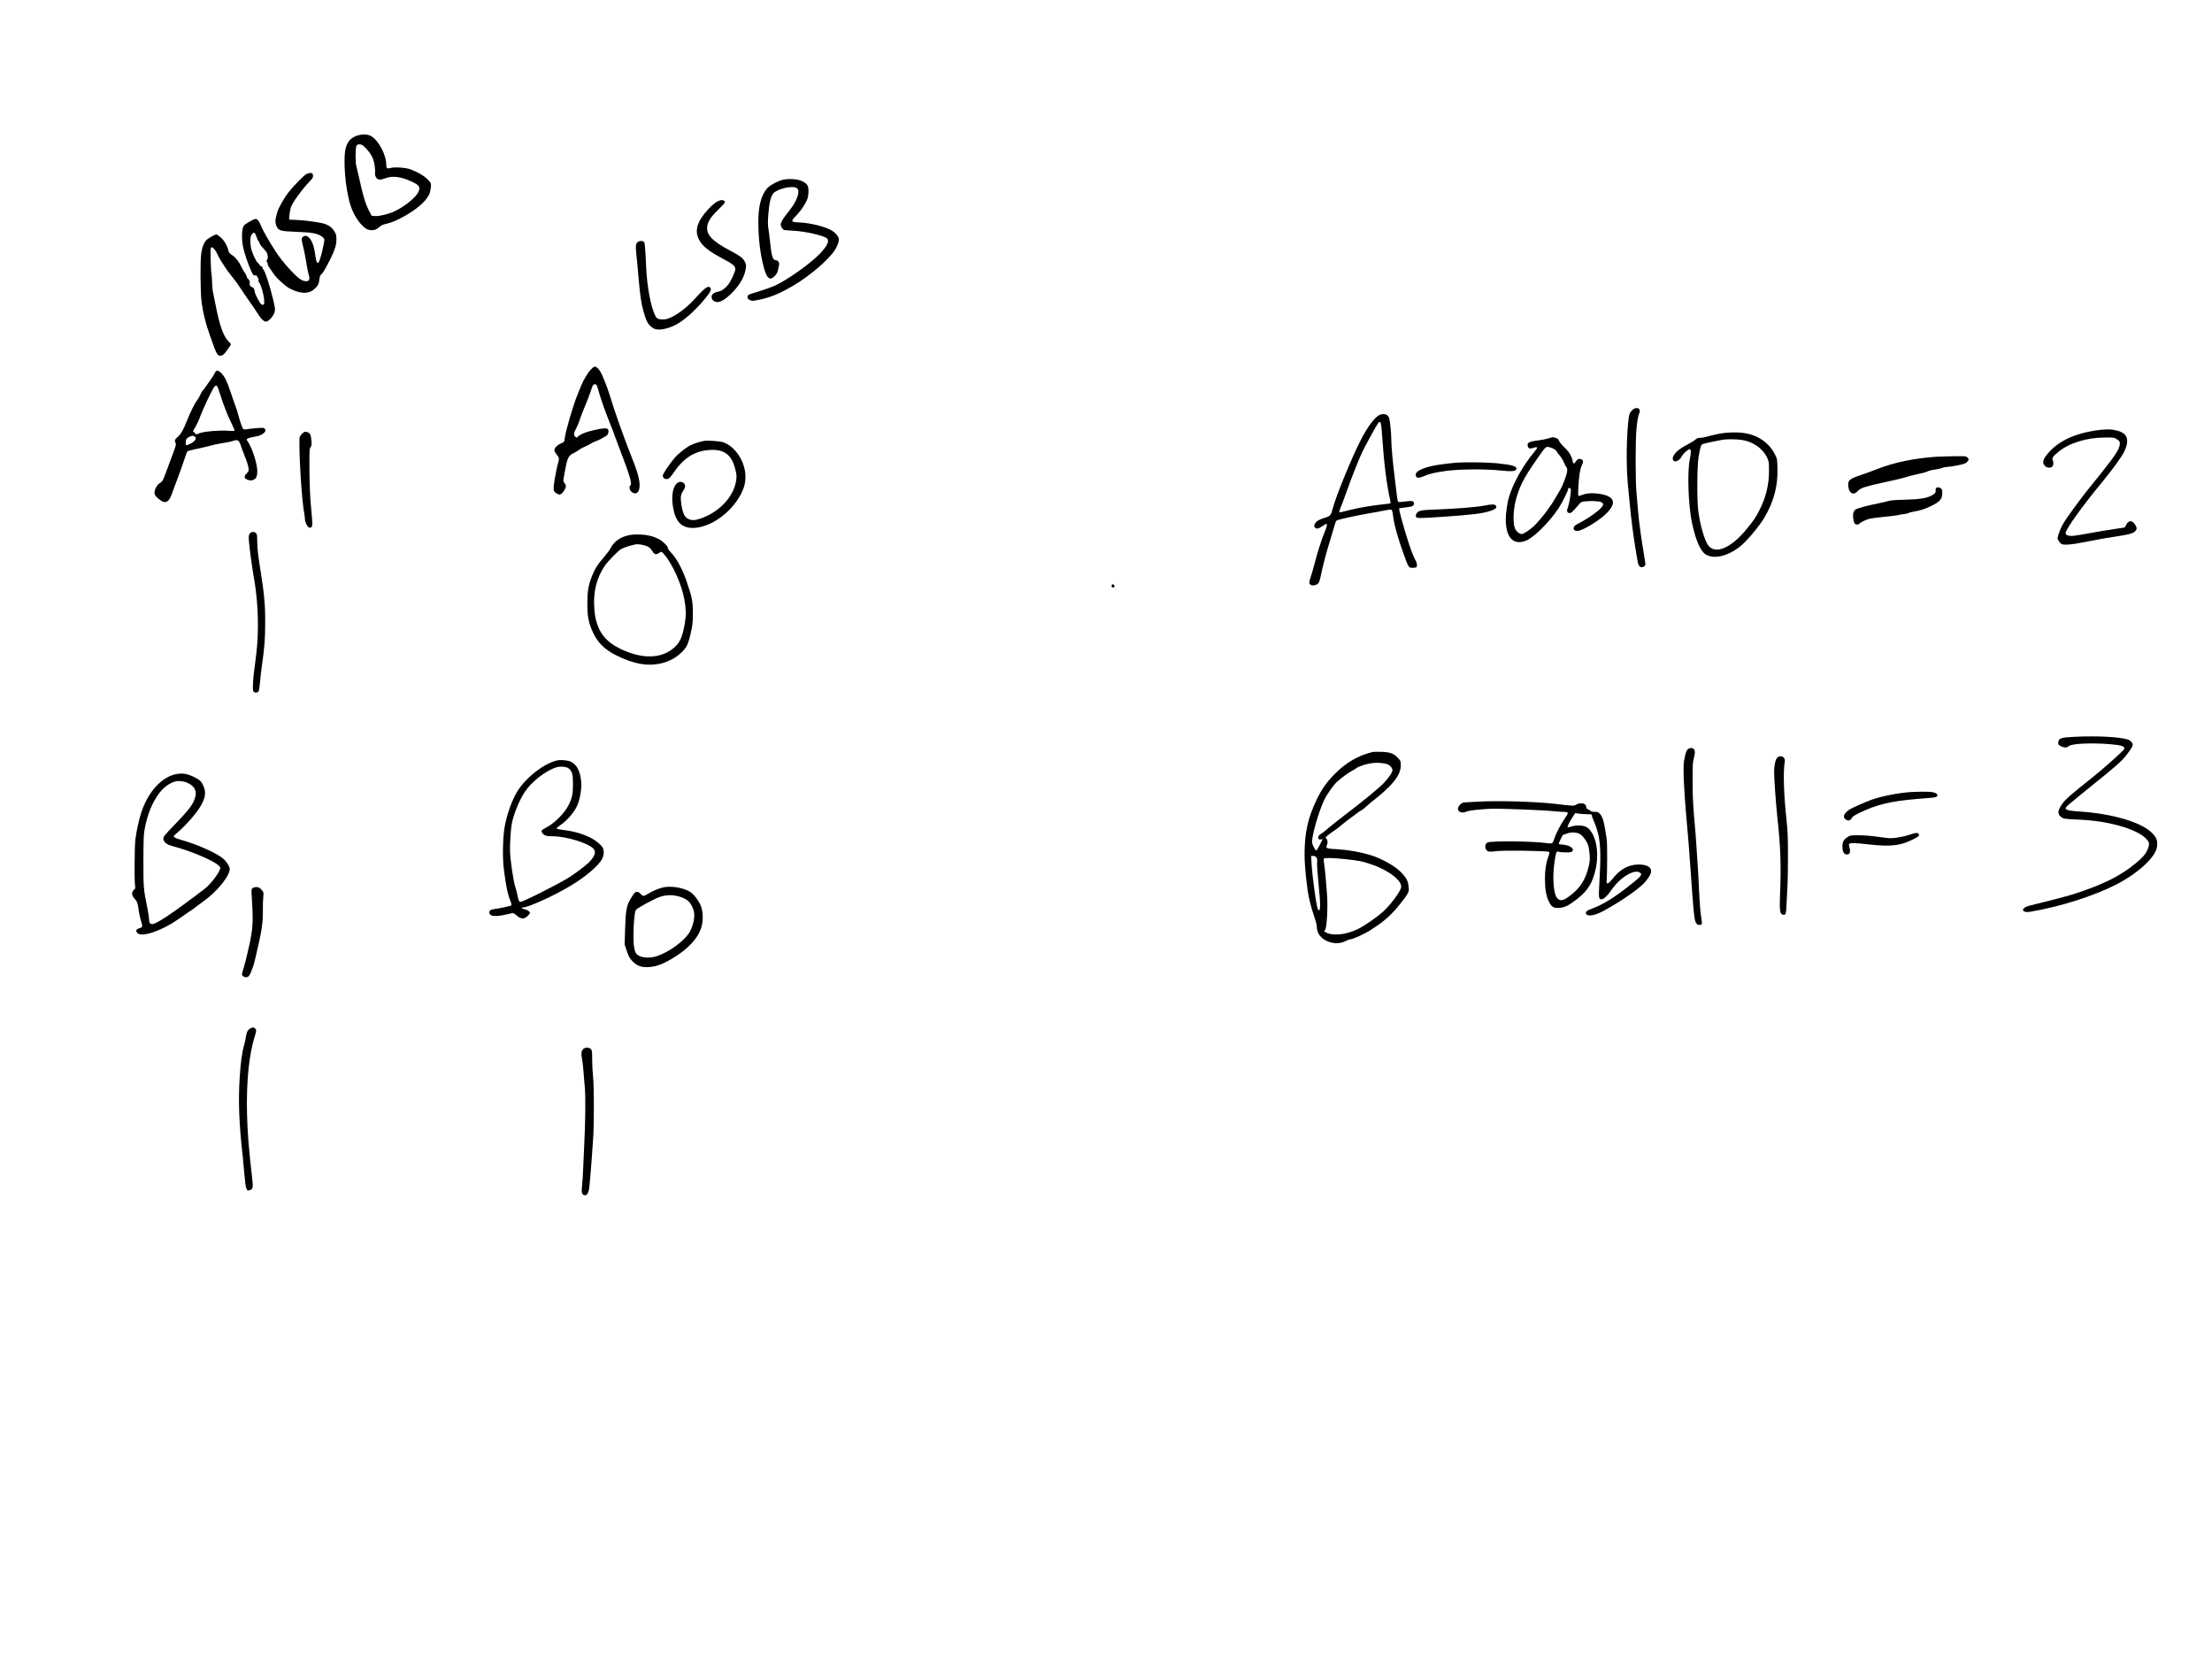 <?xml version="1.0" standalone="no"?>
<!DOCTYPE svg PUBLIC "-//W3C//DTD SVG 20010904//EN"
 "http://www.w3.org/TR/2001/REC-SVG-20010904/DTD/svg10.dtd">
<svg version="1.0" xmlns="http://www.w3.org/2000/svg"
 width="3264pt" height="2448pt" viewBox="0 0 3264 2448"
 preserveAspectRatio="xMidYMid meet">
<g transform="translate(0,2448) scale(0.1,-0.1)"
fill="#000000" stroke="none">
<path d="M5271 22479 c-89 -29 -141 -83 -167 -176 -46 -162 -10 -606 68 -853
54 -171 177 -336 267 -360 57 -15 104 -6 144 29 42 37 61 46 127 61 72 16 164
57 275 120 200 115 334 243 360 345 8 31 15 75 15 97 0 38 -6 47 -57 98 -56
53 -127 94 -243 140 -65 26 -233 38 -293 22 -55 -15 -67 -7 -67 44 0 151 -117
371 -230 429 -50 26 -125 27 -199 4z m128 -187 c79 -81 117 -158 130 -260 6
-45 8 -95 5 -110 -3 -17 3 -39 15 -59 25 -40 60 -43 139 -13 101 39 227 24
377 -45 128 -58 145 -86 104 -166 -40 -79 -208 -213 -349 -278 -90 -41 -218
-73 -282 -69 l-53 3 -32 60 c-61 114 -95 229 -163 540 -12 55 -27 118 -33 140
-15 50 -13 266 3 294 8 15 20 21 46 21 31 0 45 -9 93 -58z"/>
<path d="M4519 21910 c-39 -21 -195 -181 -265 -272 -65 -84 -144 -225 -164
-293 -30 -100 -33 -151 -10 -201 30 -69 57 -76 295 -85 217 -7 304 -22 367
-64 20 -13 39 -33 43 -44 10 -33 -65 -334 -87 -348 -19 -11 -36 27 -43 95 -4
37 -16 100 -26 141 -35 130 -113 198 -164 141 -19 -21 -19 -27 14 -165 12 -49
31 -144 41 -211 10 -67 26 -146 35 -177 12 -42 14 -61 5 -77 -14 -27 -63 -26
-115 1 -74 40 -271 255 -371 408 -87 132 -196 322 -219 380 -28 74 -56 111
-83 111 -29 -1 -154 -73 -175 -101 -28 -39 -35 -191 -12 -305 19 -96 78 -272
125 -370 25 -53 32 -61 52 -57 18 3 27 -3 42 -31 10 -19 15 -39 11 -46 -4 -6
0 -19 9 -29 25 -28 66 -167 73 -248 5 -62 3 -73 -11 -79 -9 -3 -23 -1 -31 6
-24 20 -95 155 -95 181 0 27 -22 74 -31 68 -4 -2 -17 5 -29 16 -15 13 -19 26
-15 42 6 25 -10 63 -31 76 -8 4 -14 16 -14 26 0 10 -12 36 -28 57 -15 21 -35
56 -45 77 -38 83 -86 145 -136 178 -34 21 -53 42 -57 58 -16 75 -58 152 -109
200 -30 28 -61 51 -70 51 -22 0 -93 -37 -137 -72 -42 -33 -72 -101 -88 -202
-17 -108 -14 -582 5 -726 20 -150 61 -320 115 -467 21 -59 47 -130 56 -158 30
-90 58 -146 75 -156 44 -23 79 -2 135 81 13 19 31 45 40 58 17 23 16 24 -30
71 -68 69 -127 235 -180 506 -20 99 -40 202 -46 228 -5 27 -10 81 -10 120 0
40 -4 99 -9 132 -12 76 -19 381 -8 391 18 19 61 -24 93 -93 29 -64 58 -112
154 -253 14 -20 46 -61 71 -91 41 -49 123 -166 189 -269 14 -21 52 -76 85
-122 33 -46 76 -109 95 -141 50 -83 100 -130 132 -122 41 11 105 84 119 137
12 44 10 59 -25 205 -44 184 -110 387 -137 422 -11 13 -19 30 -19 37 0 8 -7
14 -15 14 -8 0 -20 10 -26 23 -7 12 -18 26 -26 30 -17 10 -65 106 -87 174 -25
75 -29 199 -8 232 35 55 52 49 77 -24 10 -31 24 -60 32 -66 7 -6 13 -19 13
-28 0 -9 19 -37 43 -61 23 -25 50 -57 59 -71 21 -33 26 -92 9 -113 -11 -13
-11 -20 -3 -28 7 -7 12 -22 12 -34 0 -12 12 -37 28 -57 15 -20 38 -55 52 -77
36 -60 176 -190 240 -224 161 -85 284 -88 371 -9 50 46 65 74 72 143 5 41 12
60 29 73 25 19 70 97 141 242 61 125 80 188 81 271 0 62 -3 77 -29 119 -45 72
-105 109 -211 128 -124 23 -259 38 -362 42 -48 1 -89 3 -92 4 -11 2 8 147 26
191 30 77 168 265 276 376 43 44 49 56 46 85 -3 30 -7 34 -33 36 -16 2 -46 -6
-66 -17z"/>
<path d="M11534 21822 c-85 -26 -187 -85 -223 -131 -82 -104 -121 -259 -121
-486 0 -247 28 -476 82 -675 44 -163 88 -196 161 -122 26 27 40 52 47 87 6 28
13 63 16 78 7 31 -17 67 -46 67 -48 0 -66 58 -89 290 -6 58 -16 138 -23 178
-9 56 -9 105 0 220 13 160 38 261 74 300 64 69 286 118 346 76 35 -24 30 -88
-13 -179 -31 -66 -56 -101 -157 -229 -36 -46 -68 -106 -68 -128 0 -32 29 -77
53 -82 12 -3 76 -7 142 -11 165 -8 443 -72 487 -112 55 -49 -35 -181 -237
-347 -163 -134 -399 -291 -525 -348 -65 -30 -213 -81 -325 -113 -72 -20 -85
-30 -85 -61 0 -18 9 -29 34 -41 32 -15 41 -15 123 1 184 37 317 92 531 219
234 139 510 376 600 515 44 68 67 139 58 176 -8 33 -51 83 -95 110 -93 59
-315 116 -478 123 -139 7 -141 12 -47 109 69 73 133 170 159 243 8 24 15 74
15 111 0 81 -17 108 -93 146 -69 35 -213 43 -303 16z"/>
<path d="M10574 21501 c-28 -17 -84 -65 -123 -108 -160 -174 -204 -309 -142
-438 49 -102 141 -178 351 -289 160 -85 190 -110 190 -160 0 -34 -62 -170
-102 -222 -44 -58 -104 -101 -152 -108 -56 -9 -96 -39 -96 -72 0 -37 15 -60
50 -74 48 -20 107 2 190 72 142 120 240 269 262 400 10 59 10 71 -7 108 -26
57 -76 97 -208 165 -285 148 -377 249 -348 381 17 74 59 133 169 240 83 80 95
96 86 111 -18 29 -64 26 -120 -6z"/>
<path d="M9429 20919 c-45 -17 -54 -56 -41 -173 7 -55 21 -209 32 -340 24
-282 41 -401 79 -534 42 -146 68 -189 144 -237 61 -39 212 -12 342 60 135 75
298 226 447 413 59 75 70 109 43 132 -12 10 -21 10 -44 0 -29 -12 -51 -33
-207 -199 -145 -154 -335 -275 -433 -275 -77 0 -99 10 -122 56 -66 130 -123
435 -135 728 -9 221 -19 349 -29 358 -17 16 -49 21 -76 11z"/>
<path d="M8717 19026 c-42 -44 -108 -155 -139 -231 -9 -22 -32 -78 -51 -125
-67 -160 -179 -541 -193 -653 -6 -57 -6 -57 -55 -79 -55 -23 -99 -68 -99 -101
0 -12 16 -42 36 -67 39 -49 39 -50 10 -156 -9 -34 -27 -126 -41 -204 -27 -163
-23 -187 40 -217 31 -15 36 -15 59 1 28 18 66 84 66 114 0 11 -9 31 -21 45
-22 30 -23 20 18 232 27 143 46 176 122 211 20 9 52 29 71 44 19 14 60 37 90
49 29 13 70 33 90 46 19 12 45 25 58 29 52 17 168 79 184 99 20 26 23 68 6 85
-17 17 -62 15 -169 -7 -147 -31 -243 -69 -276 -109 -11 -14 -15 -13 -33 3 -28
25 -25 56 9 118 16 28 37 77 47 107 9 30 27 80 39 110 61 145 124 310 139 359
18 63 31 81 57 81 22 0 28 -14 59 -125 28 -101 97 -295 160 -450 27 -66 62
-158 78 -205 17 -47 42 -114 56 -150 162 -421 199 -545 166 -565 -20 -12 -11
-65 16 -90 35 -32 78 -33 99 -1 47 71 23 217 -75 461 -121 300 -280 748 -350
985 -27 91 -104 283 -132 328 -28 45 -58 72 -81 72 -10 0 -38 -20 -60 -44z"/>
<path d="M3186 19003 c-4 -5 -14 -21 -22 -38 -7 -16 -32 -55 -54 -85 -22 -30
-56 -78 -75 -106 -18 -29 -38 -55 -45 -59 -6 -4 -22 -32 -35 -62 -14 -30 -37
-69 -51 -86 -29 -35 -98 -174 -148 -302 -51 -130 -91 -198 -135 -233 -42 -34
-50 -58 -29 -91 9 -15 3 -39 -32 -132 -24 -63 -49 -132 -57 -154 -36 -102 -86
-233 -100 -258 -8 -16 -30 -38 -50 -49 -39 -24 -73 -89 -73 -142 0 -33 30 -69
97 -114 63 -44 115 -17 149 76 9 26 49 133 89 237 39 105 87 237 105 295 18
58 38 111 45 119 7 7 55 21 106 31 52 10 121 25 154 34 130 34 194 48 280 61
50 7 111 21 138 30 64 23 86 8 111 -71 10 -33 38 -108 63 -169 25 -60 47 -132
50 -160 5 -46 2 -52 -26 -79 -42 -41 -41 -73 4 -92 44 -18 69 -18 105 1 70 36
61 190 -23 415 -23 62 -58 131 -79 157 -21 26 1 39 99 57 83 15 106 24 138 50
30 26 36 36 31 54 -4 12 -18 25 -32 28 -21 5 -185 -9 -254 -22 -14 -3 -33 1
-42 8 -14 11 -48 113 -91 273 -3 11 -15 45 -27 75 -11 30 -44 123 -71 205 -55
161 -78 209 -133 268 -33 35 -63 46 -80 30z m21 -225 c5 -7 24 -60 42 -118 45
-146 112 -317 170 -433 29 -57 45 -100 39 -103 -5 -4 -49 -3 -97 0 -116 9
-339 -9 -409 -34 l-56 -20 -25 24 -24 25 37 61 c20 35 53 106 72 159 37 98
146 332 190 409 25 43 44 52 61 30z m-336 -738 c41 -23 6 -77 -74 -113 -52
-24 -57 -22 -57 19 0 47 14 71 53 88 40 18 53 19 78 6z"/>
<path d="M24114 18450 c-12 -5 -34 -25 -49 -44 -25 -33 -29 -50 -41 -174 -29
-304 -27 -719 6 -997 5 -44 14 -136 20 -205 17 -191 53 -469 86 -665 8 -49 20
-119 26 -155 12 -72 30 -100 64 -100 25 0 54 24 54 45 0 7 -9 64 -19 127 -44
257 -75 482 -90 658 -6 69 -16 188 -23 265 -17 190 -17 785 0 950 14 136 22
179 43 233 22 54 -18 87 -77 62z"/>
<path d="M20345 18351 c-77 -46 -180 -192 -282 -396 -133 -265 -357 -817 -397
-978 -23 -95 -37 -112 -104 -133 -97 -29 -138 -53 -157 -88 -14 -26 -15 -37
-6 -54 17 -32 53 -28 112 13 28 19 55 35 60 35 17 0 9 -40 -25 -122 -47 -115
-110 -310 -145 -453 -17 -66 -42 -153 -56 -194 -14 -41 -25 -85 -25 -97 0 -30
33 -48 75 -40 55 11 72 33 90 121 33 162 88 372 140 535 13 41 31 102 40 135
34 118 46 154 58 164 16 13 281 72 477 106 85 14 186 33 224 41 38 8 79 14 92
14 26 0 27 -2 44 -120 19 -131 69 -306 158 -552 66 -185 70 -190 135 -186 51
3 52 4 55 35 2 21 -6 48 -21 75 -48 83 -132 332 -211 627 -20 74 -34 136 -32
139 3 2 38 8 78 12 41 5 86 12 101 15 51 13 59 69 11 81 -13 3 -62 0 -109 -7
-52 -7 -89 -9 -95 -3 -5 5 -13 50 -19 99 -5 50 -19 162 -30 250 -28 218 -51
470 -51 558 0 95 -18 283 -31 324 -6 18 -20 40 -32 48 -29 20 -86 19 -122 -4z
m51 -323 c25 -374 66 -702 115 -916 6 -29 9 -55 6 -59 -4 -3 -48 -9 -99 -14
-121 -10 -387 -54 -486 -81 -139 -37 -162 -41 -169 -34 -4 3 4 30 16 59 13 28
54 138 91 242 70 198 168 446 224 570 37 80 208 395 239 438 17 26 21 27 35
14 11 -11 18 -65 28 -219z"/>
<path d="M31070 18143 c-97 -4 -222 -24 -339 -54 -192 -50 -358 -139 -468
-251 -115 -119 -140 -182 -88 -233 30 -31 91 -34 111 -7 16 21 18 66 3 93 -14
28 5 56 86 123 159 130 415 209 686 210 132 1 137 0 177 -27 36 -23 42 -33 42
-61 0 -45 -22 -95 -81 -183 -44 -64 -226 -298 -338 -433 -89 -107 -247 -317
-357 -475 -66 -94 -94 -147 -125 -239 -23 -69 -23 -69 -3 -105 10 -19 30 -41
44 -49 34 -18 155 -8 319 25 69 14 146 29 171 33 25 4 72 13 105 19 33 7 103
18 155 26 245 37 301 51 333 83 34 34 33 56 -6 113 -38 56 -96 48 -123 -17 -8
-19 -20 -36 -27 -38 -7 -2 -82 -14 -167 -26 -85 -12 -237 -37 -337 -56 -100
-19 -209 -37 -242 -40 -74 -8 -121 8 -121 40 0 54 245 397 530 741 158 191
300 387 336 463 79 167 48 266 -96 305 -67 18 -108 23 -180 20z"/>
<path d="M4455 18077 c-25 -25 -35 -44 -36 -68 -7 -275 34 -912 71 -1108 5
-30 10 -67 10 -84 0 -41 37 -115 61 -122 11 -4 27 -1 36 7 15 12 15 61 -2 233
-20 210 -27 369 -29 620 -1 276 0 302 17 327 16 23 18 38 12 103 -8 86 -24
112 -72 121 -28 6 -38 1 -68 -29z"/>
<path d="M25340 18074 c-63 -13 -135 -31 -159 -39 -25 -8 -65 -15 -90 -15 -34
0 -51 -6 -71 -25 -14 -13 -62 -44 -107 -67 -111 -59 -167 -99 -203 -150 -34
-46 -36 -84 -7 -102 26 -16 88 20 109 64 21 43 94 110 119 110 24 0 25 -44 4
-145 -39 -182 -23 -674 29 -926 54 -261 124 -426 202 -478 126 -83 356 -23
541 142 98 87 262 286 328 399 141 240 200 464 193 731 -3 133 -3 135 -41 209
-80 157 -233 268 -416 302 -124 24 -292 20 -431 -10z m357 -85 c163 -22 314
-125 376 -257 29 -62 30 -71 30 -196 1 -207 -44 -390 -139 -580 -57 -112 -88
-158 -196 -289 -251 -304 -496 -385 -586 -194 -54 115 -102 301 -124 482 -19
162 -16 648 5 775 28 166 35 187 65 199 27 10 252 57 307 64 64 8 187 7 262
-4z"/>
<path d="M22845 18010 c-33 -10 -101 -23 -151 -29 -51 -5 -106 -17 -124 -26
-26 -14 -31 -21 -28 -47 4 -43 27 -55 75 -39 78 26 83 13 22 -59 -159 -188
-306 -448 -370 -655 -27 -86 -51 -248 -50 -340 1 -267 110 -384 293 -315 117
44 345 269 484 477 54 82 144 262 144 291 0 18 30 15 37 -5 10 -27 -14 -189
-39 -258 -25 -70 -17 -95 27 -95 21 0 39 17 140 133 28 33 35 35 110 41 44 3
96 4 115 2 19 -3 47 -5 61 -5 15 -1 37 -9 49 -19 19 -16 20 -20 9 -45 -23 -51
-195 -177 -344 -254 -55 -27 -77 -45 -82 -62 -9 -38 9 -56 55 -55 71 1 321
152 426 258 167 166 117 266 -146 295 -84 9 -164 0 -221 -25 -23 -11 -41 -14
-47 -8 -9 10 3 223 20 337 6 37 19 86 30 107 25 50 25 76 -1 90 -32 18 -62 8
-84 -27 -26 -43 -41 -41 -49 5 -13 69 -55 139 -120 199 -35 32 -71 75 -79 95
-12 29 -23 39 -54 47 -46 13 -35 14 -108 -9z m78 -151 c21 -11 41 -28 44 -37
4 -9 26 -39 50 -67 23 -27 49 -69 57 -92 8 -24 24 -55 35 -69 16 -21 19 -35
15 -72 -8 -58 -66 -211 -103 -272 -16 -25 -43 -72 -62 -105 -18 -33 -46 -78
-61 -100 -16 -22 -47 -66 -69 -98 -49 -70 -141 -178 -196 -231 -56 -53 -152
-116 -176 -116 -39 0 -85 39 -104 88 -29 75 -24 257 10 396 50 200 117 336
291 586 151 218 154 222 196 214 19 -3 51 -14 73 -25z"/>
<path d="M10390 17974 c-66 -12 -150 -39 -201 -64 -70 -36 -181 -124 -235
-188 -73 -85 -174 -235 -174 -258 0 -44 47 -67 90 -44 11 6 47 50 80 100 136
197 293 299 494 318 242 23 358 -63 412 -308 15 -64 15 -85 5 -150 -40 -242
-265 -472 -546 -559 -72 -22 -115 -21 -167 6 -50 25 -78 91 -97 234 -12 86 -4
127 34 183 30 45 32 79 5 106 -30 30 -76 26 -111 -11 -57 -61 -75 -205 -44
-363 37 -198 126 -286 287 -286 225 0 502 175 663 418 81 124 115 222 115 337
0 222 -152 454 -336 511 -48 15 -225 27 -274 18z"/>
<path d="M28570 17740 c-316 -20 -623 -84 -875 -183 -77 -30 -183 -69 -235
-86 -177 -60 -198 -79 -185 -178 12 -97 77 -125 138 -59 46 50 92 64 517 157
80 17 168 40 195 49 28 10 105 30 172 44 67 13 133 32 146 40 13 9 61 21 108
27 46 6 96 18 111 25 15 8 46 14 70 14 24 1 95 11 157 24 96 20 119 28 138 50
28 33 28 41 3 66 -19 19 -32 20 -182 18 -90 -1 -215 -5 -278 -8z"/>
<path d="M21495 17653 c-27 -2 -108 -10 -180 -19 -262 -31 -425 -92 -425 -159
0 -50 40 -57 123 -20 80 35 159 53 330 77 198 26 580 29 803 5 160 -17 216
-12 228 20 17 42 -60 65 -293 88 -137 13 -440 18 -586 8z"/>
<path d="M28572 17281 c-8 -5 -12 -21 -10 -40 2 -28 -2 -36 -41 -62 -75 -50
-182 -67 -444 -74 -109 -2 -180 -8 -217 -19 -30 -9 -98 -25 -150 -35 -169 -34
-304 -71 -329 -89 -32 -23 -43 -64 -36 -125 9 -72 23 -97 56 -97 15 0 31 4 34
10 12 20 92 59 150 75 33 8 135 22 227 30 91 8 177 19 190 23 12 5 52 12 88
16 36 4 70 12 77 17 6 6 38 14 70 19 89 15 161 37 243 76 146 69 180 107 180
202 0 41 -4 54 -22 66 -25 18 -46 20 -66 7z"/>
<path d="M21905 17020 c-106 -22 -413 -47 -715 -58 -233 -9 -262 -15 -290 -64
-11 -21 -12 -32 -4 -45 14 -22 39 -22 374 0 467 32 597 48 725 89 74 25 97 47
79 76 -15 23 -61 24 -169 2z"/>
<path d="M3684 16605 c-14 -21 -16 -41 -11 -108 7 -93 48 -400 71 -527 65
-358 80 -776 40 -1120 -13 -113 -28 -232 -33 -265 -6 -33 -14 -110 -17 -171
-8 -132 0 -157 49 -152 38 4 40 12 57 183 6 66 15 149 21 185 42 297 52 419
52 660 1 271 -13 424 -75 810 -30 187 -41 288 -42 379 -2 108 -4 125 -21 137
-31 23 -72 17 -91 -11z"/>
<path d="M9317 16589 c-145 -21 -250 -88 -304 -193 -13 -27 -59 -88 -101 -137
-92 -104 -134 -172 -178 -282 -52 -133 -67 -221 -67 -402 0 -177 13 -256 62
-380 76 -189 188 -303 392 -399 249 -118 440 -149 633 -105 113 26 206 74 285
146 95 85 116 129 162 338 18 80 23 131 23 255 0 175 -12 237 -89 462 -67 196
-155 357 -241 443 -26 26 -41 50 -38 58 7 18 -82 107 -128 129 -63 30 -83 38
-141 53 -75 18 -196 25 -270 14z m181 -153 c69 -19 96 -37 127 -87 37 -58 55
-60 118 -17 16 11 23 8 53 -27 129 -148 265 -452 305 -683 23 -136 24 -227 4
-342 -35 -195 -67 -271 -147 -347 -170 -160 -430 -183 -726 -62 -229 93 -353
210 -417 392 -29 84 -34 113 -45 236 -20 244 32 453 158 638 41 59 195 217
235 240 46 27 194 72 237 72 25 1 69 -6 98 -13z"/>
<path d="M16404 15845 c-7 -18 3 -35 21 -35 21 0 28 19 15 35 -16 19 -29 19
-36 0z"/>
<path d="M30615 13608 c-204 -10 -238 -21 -243 -80 -3 -34 0 -39 37 -58 50
-25 89 -26 115 -1 42 38 315 52 596 31 186 -15 240 -32 225 -72 -9 -24 -294
-279 -449 -403 -360 -287 -419 -339 -472 -416 -61 -90 -66 -136 -17 -179 36
-32 59 -36 280 -45 409 -16 827 -132 971 -271 61 -58 66 -89 31 -170 -31 -70
-71 -117 -169 -198 -227 -189 -478 -315 -913 -457 -65 -21 -229 -65 -365 -99
-136 -34 -266 -66 -289 -72 -141 -35 -133 -115 10 -91 428 72 932 231 1262
400 313 160 575 398 601 546 17 99 -1 151 -80 225 -160 152 -576 274 -1042
306 -239 16 -264 31 -176 105 70 60 240 199 308 253 372 298 475 388 542 477
73 97 92 127 92 150 0 30 -38 70 -78 81 -131 38 -452 53 -777 38z"/>
<path d="M24922 13435 c-34 -15 -49 -53 -73 -185 -19 -108 2 -496 60 -1120 5
-58 15 -172 20 -255 70 -984 70 -982 109 -1028 11 -12 27 -17 46 -15 36 3 36
9 17 122 -12 69 -25 261 -36 516 -3 74 -10 189 -15 255 -5 66 -12 170 -15 230
-3 61 -10 157 -15 215 -38 427 -44 528 -44 780 -1 233 2 285 17 338 20 75 22
112 5 134 -20 23 -41 27 -76 13z"/>
<path d="M20255 13384 c-218 -54 -395 -157 -561 -326 -118 -119 -190 -222
-263 -372 -132 -274 -181 -493 -181 -817 0 -180 36 -517 71 -664 21 -91 49
-186 78 -269 17 -48 31 -104 31 -125 0 -110 71 -196 193 -233 85 -25 160 -20
232 16 28 14 60 26 71 26 38 0 224 86 302 139 15 10 52 34 82 54 129 84 261
210 360 341 19 25 43 56 53 69 11 12 30 41 44 65 23 39 25 49 18 110 -9 81
-29 122 -94 194 -96 105 -302 222 -486 276 -135 40 -328 73 -472 81 -157 8
-174 14 -155 56 17 37 15 75 -5 98 -17 18 -17 20 17 49 19 17 60 46 90 66 30
19 87 62 126 96 40 34 98 79 129 101 32 22 72 52 89 66 17 14 45 33 63 42 17
9 48 33 70 53 21 21 57 51 79 69 310 240 434 395 434 543 0 61 -2 65 -44 110
-60 64 -114 84 -246 88 -58 1 -114 1 -125 -2z m199 -175 c45 -12 82 -46 92
-84 8 -31 -38 -103 -124 -196 -64 -69 -295 -260 -572 -471 -113 -86 -232 -181
-265 -211 -33 -30 -75 -62 -92 -71 -55 -28 -57 -93 -3 -83 l27 6 -41 -84 c-23
-46 -47 -84 -53 -85 -17 0 -63 92 -63 126 0 106 102 458 180 620 42 86 135
219 191 270 55 50 168 133 212 156 23 11 52 29 65 39 33 26 125 59 207 74 72
14 170 11 239 -6z m-1029 -1383 c12 -18 15 -37 10 -68 -3 -24 5 -155 19 -297
35 -341 34 -443 -5 -404 -20 20 -84 471 -96 681 l-6 112 31 0 c22 0 36 -7 47
-24z m448 -26 c202 -23 217 -26 367 -76 254 -86 457 -245 434 -341 -17 -70
-164 -266 -270 -359 -98 -87 -275 -208 -369 -254 -182 -87 -376 -105 -480 -43
-19 11 -19 12 -2 31 26 29 43 346 28 530 -6 75 -16 191 -21 257 -5 66 -15 150
-21 187 -6 37 -8 72 -4 78 10 16 138 12 338 -10z"/>
<path d="M26243 13314 c-39 -16 -64 -105 -64 -234 -1 -86 27 -469 46 -645 49
-448 59 -729 41 -1155 -9 -234 -2 -285 39 -296 47 -12 52 3 59 194 4 97 10
213 13 257 3 44 6 231 6 415 0 272 -4 371 -21 525 -41 373 -52 722 -27 858 12
65 -33 104 -92 81z"/>
<path d="M8225 13260 c-190 -39 -466 -252 -593 -460 -79 -128 -157 -349 -187
-530 -26 -152 -31 -449 -11 -610 32 -254 56 -371 99 -478 13 -33 17 -56 11
-62 -9 -9 -161 -42 -256 -55 -52 -7 -71 -23 -66 -57 8 -59 115 -59 334 -2 15
4 34 -6 68 -35 63 -55 112 -57 162 -7 19 19 34 39 34 45 0 20 -42 49 -81 55
-39 6 -55 26 -21 26 79 1 462 175 702 320 229 137 421 303 468 403 25 54 28
116 7 156 -21 42 -101 109 -175 146 -130 65 -242 97 -414 119 -49 6 -91 16
-93 21 -1 6 29 32 67 58 85 59 185 173 229 262 45 91 74 245 68 355 -11 165
-63 268 -157 312 -43 19 -142 29 -195 18z m162 -116 c55 -42 68 -85 68 -234
-1 -153 -13 -210 -73 -325 -56 -106 -197 -248 -302 -304 -45 -24 -84 -49 -87
-56 -7 -21 14 -53 47 -70 19 -10 58 -15 118 -15 201 0 537 -105 603 -188 36
-47 17 -104 -64 -190 -45 -48 -218 -179 -307 -233 -184 -112 -682 -362 -712
-357 -20 3 -25 14 -40 88 -10 47 -24 103 -32 125 -29 83 -75 389 -80 530 -4
109 9 316 25 405 25 137 108 345 189 469 98 152 304 314 465 367 56 19 149 13
182 -12z"/>
<path d="M2615 13060 c-218 -33 -427 -256 -529 -565 -36 -108 -68 -256 -88
-400 -13 -100 -17 -616 -5 -682 6 -38 4 -45 -18 -65 -37 -32 -34 -78 8 -125
40 -45 46 -60 58 -138 13 -92 27 -155 45 -211 20 -61 16 -79 -23 -89 -55 -14
-67 -41 -33 -75 64 -64 359 37 598 204 26 18 79 54 117 81 39 26 84 58 100 69
17 12 50 37 75 56 25 19 61 46 80 59 199 140 390 374 390 479 0 35 -45 107
-92 148 -100 88 -387 215 -648 288 -30 8 -64 22 -75 31 -19 15 -19 17 30 58
147 124 318 323 374 436 51 101 59 168 31 243 -29 77 -52 103 -124 141 -110
57 -176 71 -271 57z m153 -132 c127 -61 152 -148 83 -287 -39 -76 -100 -149
-288 -345 -134 -139 -153 -162 -153 -191 0 -43 49 -87 116 -104 345 -92 724
-263 724 -327 0 -55 -137 -239 -232 -311 -477 -365 -730 -533 -780 -518 -31
10 -38 23 -38 69 0 21 -13 104 -29 185 -54 267 -55 283 -55 681 1 312 4 390
18 465 43 222 108 385 211 525 67 92 158 158 249 181 45 11 124 1 174 -23z"/>
<path d="M28205 12793 c-180 -10 -456 -64 -600 -118 -103 -39 -276 -116 -310
-138 -96 -64 -113 -121 -47 -156 31 -16 59 -6 77 29 10 20 41 41 108 73 255
124 460 174 847 207 74 6 171 15 214 18 59 5 82 11 90 24 15 25 -11 48 -66 59
-41 8 -187 9 -313 2z"/>
<path d="M21795 12650 c-60 -4 -134 -8 -162 -9 -43 -1 -58 -6 -82 -28 -17 -16
-33 -40 -37 -55 -12 -55 60 -87 124 -54 32 16 180 33 352 42 128 6 774 -19
935 -36 50 -5 113 -10 140 -10 84 -1 87 -9 28 -93 -63 -89 -133 -224 -157
-300 -24 -76 -30 -80 -112 -68 -199 29 -803 35 -872 10 -48 -18 -47 -102 2
-129 19 -9 43 -10 117 0 114 15 765 6 786 -11 10 -9 7 -24 -11 -73 -33 -88
-50 -194 -49 -321 0 -151 18 -257 55 -333 40 -84 72 -105 154 -99 82 6 136 32
255 123 172 132 244 250 289 472 50 247 -7 504 -130 592 -45 32 -157 39 -229
15 -29 -9 -55 -14 -58 -11 -9 8 20 68 69 144 l41 64 61 -9 c34 -4 89 -8 124
-8 57 1 62 -1 62 -21 0 -12 16 -55 35 -96 21 -44 46 -124 62 -194 31 -145 35
-335 14 -687 -14 -243 -12 -257 33 -257 31 1 89 56 143 136 126 186 345 319
423 256 23 -19 23 -20 8 -45 -18 -26 -54 -58 -183 -159 -208 -165 -379 -269
-534 -326 -80 -29 -103 -51 -85 -79 25 -41 131 -22 254 45 246 134 493 303
596 407 44 45 94 117 103 152 23 81 -51 130 -190 126 -141 -4 -265 -72 -365
-200 -66 -85 -101 -103 -97 -48 10 124 11 552 2 615 -36 255 -57 334 -101 381
-22 25 -34 29 -76 29 -28 0 -54 5 -58 11 -3 6 -20 17 -37 24 -24 10 -31 19
-32 41 0 53 -91 69 -154 27 -27 -17 -38 -17 -311 16 -285 33 -857 49 -1145 31z
m1518 -477 c44 -26 104 -108 122 -168 9 -27 18 -90 22 -140 5 -74 2 -106 -17
-179 -44 -178 -112 -290 -237 -394 -124 -103 -177 -119 -226 -64 -52 57 -71
288 -43 502 21 157 32 194 55 184 31 -13 177 -17 199 -5 51 27 8 82 -79 100
-27 6 -63 11 -79 11 -17 0 -30 5 -30 10 0 11 58 130 63 130 2 0 27 9 57 20 65
24 144 21 193 -7z"/>
<path d="M28165 12159 c-49 -16 -133 -34 -185 -41 -85 -10 -112 -8 -260 13
-105 15 -211 24 -291 24 -120 0 -127 -1 -167 -27 -58 -39 -74 -67 -75 -136 0
-78 19 -116 60 -120 47 -5 62 29 44 100 -11 42 -11 52 0 59 21 13 87 11 283
-11 327 -36 466 -21 654 74 90 45 104 60 80 84 -18 18 -43 14 -143 -19z"/>
<path d="M9770 11382 c-80 -23 -150 -54 -211 -93 -58 -37 -74 -36 -106 1 -24
29 -55 38 -80 22 -16 -10 -58 -73 -88 -131 -42 -83 -54 -164 -61 -408 l-7
-229 32 -97 c27 -79 41 -105 79 -146 63 -67 124 -93 216 -92 121 1 224 36 385
133 235 141 382 305 425 474 22 86 20 196 -4 275 -24 75 -100 183 -159 223
-99 69 -302 101 -421 68z m271 -137 c91 -30 137 -69 172 -142 25 -54 31 -80
31 -133 0 -80 -35 -198 -77 -259 -90 -132 -299 -281 -475 -340 -107 -36 -238
-25 -294 26 -32 29 -51 119 -51 253 -1 179 16 372 35 402 17 26 248 153 340
188 107 40 208 41 319 5z"/>
<path d="M3724 11373 c-14 -15 -16 -30 -10 -113 20 -280 19 -422 -3 -555 -12
-71 -26 -146 -31 -165 -5 -19 -19 -80 -31 -135 -12 -55 -34 -142 -50 -194 -16
-51 -29 -99 -29 -107 0 -22 30 -44 59 -44 44 0 60 26 113 180 3 8 15 56 27
105 97 411 112 510 110 715 -1 69 2 154 6 190 6 64 6 65 -28 103 -29 31 -41
37 -75 37 -25 0 -47 -7 -58 -17z"/>
<path d="M3705 9310 c-43 -17 -66 -56 -76 -125 -5 -37 -15 -88 -23 -113 -34
-113 -55 -263 -70 -507 -21 -335 -8 -680 44 -1130 5 -44 16 -165 25 -270 21
-244 31 -272 93 -242 34 16 38 42 23 172 -50 429 -70 678 -76 955 -11 477 30
876 116 1144 23 73 24 90 3 110 -17 18 -29 19 -59 6z"/>
<path d="M8606 9001 c-28 -31 -33 -71 -19 -139 12 -61 20 -137 44 -447 11
-144 6 -516 -11 -850 -5 -99 -12 -250 -15 -335 -3 -85 -10 -196 -16 -247 -11
-101 -5 -127 33 -139 37 -11 65 33 73 113 3 37 10 106 15 153 5 47 14 159 20
250 6 91 16 233 22 315 15 215 15 773 -1 920 -7 66 -13 180 -13 254 0 117 -2
135 -19 152 -26 26 -90 26 -113 0z"/>
</g>
</svg>

